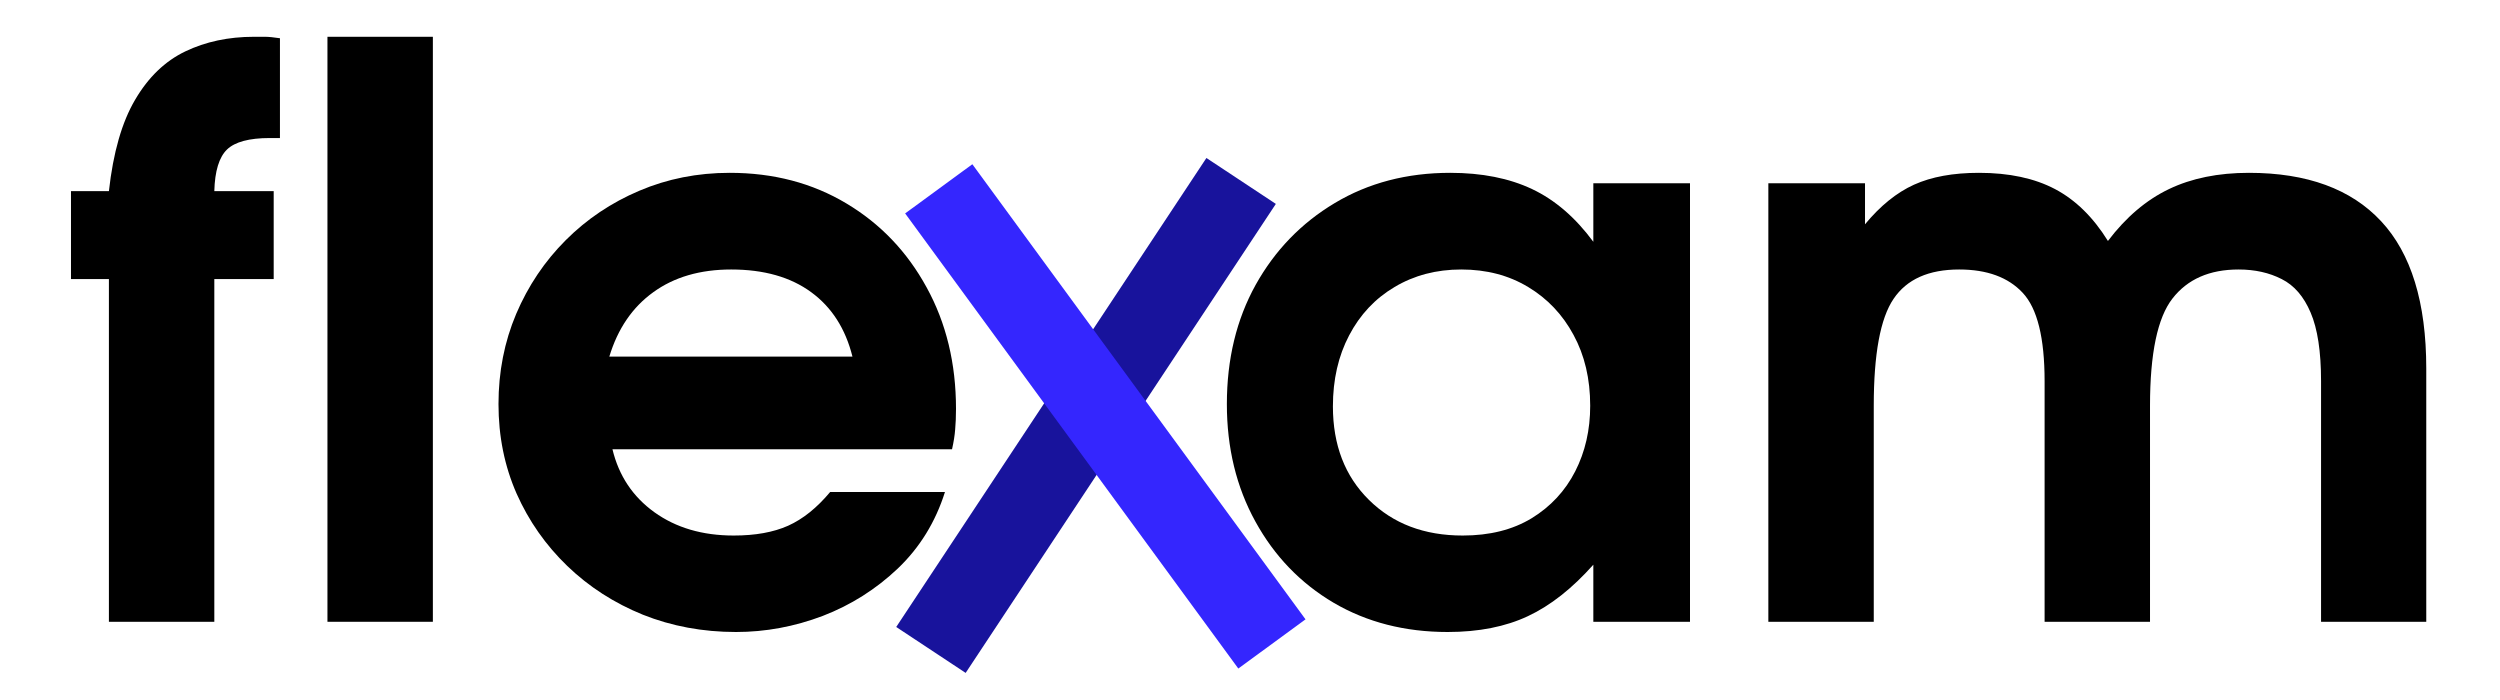 <svg xmlns="http://www.w3.org/2000/svg" xmlns:xlink="http://www.w3.org/1999/xlink" width="250" zoomAndPan="magnify" viewBox="0 0 187.5 52.5" height="70" preserveAspectRatio="xMidYMid meet" version="1.0"><defs><g/><clipPath id="c4ea8ae307"><path d="M 4 0 L 186 0 L 186 52.004 L 4 52.004 Z M 4 0 " clip-rule="nonzero"/></clipPath><clipPath id="4574fbf9dc"><path d="M 0.68 0 L 181.359 0 L 181.359 52.004 L 0.68 52.004 Z M 0.68 0 " clip-rule="nonzero"/></clipPath><clipPath id="5b7c12f598"><rect x="0" width="182" y="0" height="53"/></clipPath><clipPath id="902ae60635"><path d="M 30 0 L 125 0 L 125 52.004 L 30 52.004 Z M 30 0 " clip-rule="nonzero"/></clipPath><clipPath id="93965451a0"><path d="M 31 0 L 127 0 L 127 52.004 L 31 52.004 Z M 31 0 " clip-rule="nonzero"/></clipPath><clipPath id="173f668bd5"><rect x="0" width="182" y="0" height="53"/></clipPath></defs><g clip-path="url(#c4ea8ae307)"><g transform="matrix(1, 0, 0, 1, 4, 0)"><g clip-path="url(#173f668bd5)"><g clip-path="url(#4574fbf9dc)"><g transform="matrix(1, 0, 0, 1, -0, 0)"><g clip-path="url(#5b7c12f598)"><g fill="#000000" fill-opacity="1"><g transform="translate(0.73, 46.634)"><g><path d="M 16.266 -36.281 L 15.5 -36.281 C 13.957 -36.281 12.891 -35.992 12.297 -35.422 C 11.703 -34.848 11.383 -33.805 11.344 -32.297 L 15.797 -32.297 L 15.797 -25.703 L 11.344 -25.703 L 11.344 0 L 3.438 0 L 3.438 -25.703 L 0.594 -25.703 L 0.594 -32.297 L 3.438 -32.297 C 3.758 -35.191 4.414 -37.477 5.406 -39.156 C 6.395 -40.844 7.648 -42.051 9.172 -42.781 C 10.691 -43.508 12.406 -43.875 14.312 -43.875 C 14.582 -43.875 14.859 -43.875 15.141 -43.875 C 15.422 -43.875 15.797 -43.836 16.266 -43.766 Z M 16.266 -36.281 "/></g></g></g><g fill="#000000" fill-opacity="1"><g transform="translate(17.356, 46.634)"><g><path d="M 11.109 0 L 3.203 0 L 3.203 -43.875 L 11.109 -43.875 Z M 11.109 0 "/></g></g></g><g fill="#000000" fill-opacity="1"><g transform="translate(31.606, 46.634)"><g><path d="M 36.094 -15.969 C 36.094 -15.375 36.07 -14.859 36.031 -14.422 C 36 -13.992 35.922 -13.5 35.797 -12.938 L 10.328 -12.938 C 10.805 -10.957 11.852 -9.383 13.469 -8.219 C 15.094 -7.051 17.078 -6.469 19.422 -6.469 C 21.035 -6.469 22.395 -6.711 23.5 -7.203 C 24.613 -7.703 25.664 -8.547 26.656 -9.734 L 35.266 -9.734 C 34.555 -7.484 33.379 -5.57 31.734 -4 C 30.086 -2.438 28.207 -1.25 26.094 -0.438 C 23.977 0.363 21.812 0.766 19.594 0.766 C 17.102 0.766 14.773 0.332 12.609 -0.531 C 10.453 -1.406 8.562 -2.625 6.938 -4.188 C 5.32 -5.75 4.055 -7.555 3.141 -9.609 C 2.234 -11.672 1.781 -13.91 1.781 -16.328 C 1.781 -18.742 2.223 -21 3.109 -23.094 C 4.004 -25.195 5.242 -27.039 6.828 -28.625 C 8.41 -30.207 10.25 -31.441 12.344 -32.328 C 14.445 -33.223 16.707 -33.672 19.125 -33.672 C 22.406 -33.672 25.32 -32.906 27.875 -31.375 C 30.426 -29.852 32.43 -27.754 33.891 -25.078 C 35.359 -22.41 36.094 -19.375 36.094 -15.969 Z M 28.328 -19.891 C 27.805 -21.984 26.773 -23.594 25.234 -24.719 C 23.691 -25.852 21.691 -26.422 19.234 -26.422 C 16.898 -26.422 14.953 -25.852 13.391 -24.719 C 11.828 -23.594 10.727 -21.984 10.094 -19.891 Z M 28.328 -19.891 "/></g></g></g><g fill="#000000" fill-opacity="1"><g transform="translate(69.608, 46.634)"><g/></g></g><g fill="#000000" fill-opacity="1"><g transform="translate(86.234, 46.634)"><g><path d="M 36.516 0 L 29.266 0 L 29.266 -4.281 C 27.68 -2.5 26.047 -1.211 24.359 -0.422 C 22.68 0.367 20.676 0.766 18.344 0.766 C 15.133 0.766 12.285 0.035 9.797 -1.422 C 7.305 -2.891 5.348 -4.922 3.922 -7.516 C 2.492 -10.109 1.781 -13.047 1.781 -16.328 C 1.781 -19.691 2.5 -22.672 3.938 -25.266 C 5.383 -27.859 7.363 -29.906 9.875 -31.406 C 12.395 -32.914 15.281 -33.672 18.531 -33.672 C 20.906 -33.672 22.953 -33.266 24.672 -32.453 C 26.391 -31.641 27.922 -30.32 29.266 -28.5 L 29.266 -32.891 L 36.516 -32.891 Z M 29.031 -16.203 C 29.031 -18.223 28.613 -19.992 27.781 -21.516 C 26.957 -23.047 25.82 -24.242 24.375 -25.109 C 22.926 -25.984 21.254 -26.422 19.359 -26.422 C 17.492 -26.422 15.828 -25.984 14.359 -25.109 C 12.898 -24.242 11.766 -23.035 10.953 -21.484 C 10.141 -19.941 9.734 -18.164 9.734 -16.156 C 9.734 -13.258 10.633 -10.922 12.438 -9.141 C 14.238 -7.359 16.582 -6.469 19.469 -6.469 C 21.488 -6.469 23.211 -6.898 24.641 -7.766 C 26.066 -8.641 27.156 -9.812 27.906 -11.281 C 28.656 -12.75 29.031 -14.391 29.031 -16.203 Z M 29.031 -16.203 "/></g></g></g><g fill="#000000" fill-opacity="1"><g transform="translate(125.423, 46.634)"><g><path d="M 52.547 0 L 44.656 0 L 44.656 -18.047 C 44.656 -20.266 44.395 -21.977 43.875 -23.188 C 43.363 -24.395 42.641 -25.234 41.703 -25.703 C 40.773 -26.18 39.695 -26.422 38.469 -26.422 C 36.289 -26.422 34.641 -25.695 33.516 -24.25 C 32.391 -22.812 31.828 -20.129 31.828 -16.203 L 31.828 0 L 23.922 0 L 23.922 -18.047 C 23.922 -21.297 23.375 -23.504 22.281 -24.672 C 21.195 -25.836 19.609 -26.422 17.516 -26.422 C 15.223 -26.422 13.582 -25.688 12.594 -24.219 C 11.602 -22.758 11.109 -20.086 11.109 -16.203 L 11.109 0 L 3.203 0 L 3.203 -32.891 L 10.453 -32.891 L 10.453 -29.812 C 11.598 -31.195 12.82 -32.188 14.125 -32.781 C 15.438 -33.375 17.062 -33.672 19 -33.672 C 21.258 -33.672 23.16 -33.266 24.703 -32.453 C 26.242 -31.641 27.566 -30.344 28.672 -28.562 C 30.023 -30.344 31.551 -31.641 33.25 -32.453 C 34.945 -33.266 36.945 -33.672 39.25 -33.672 C 43.602 -33.672 46.906 -32.461 49.156 -30.047 C 51.414 -27.629 52.547 -23.945 52.547 -19 Z M 52.547 0 "/></g></g></g></g></g></g><g clip-path="url(#902ae60635)"><path stroke-linecap="butt" transform="matrix(0.574, -0.868, 0.868, 0.574, 63.218, 47.025)" fill="none" stroke-linejoin="miter" d="M 0 2.998 L 40.526 3.001 " stroke="#18139c" stroke-width="6" stroke-opacity="1" stroke-miterlimit="4"/></g><g clip-path="url(#93965451a0)"><path stroke-linecap="butt" transform="matrix(0.615, 0.84, -0.84, 0.615, 68.925, 12.316)" fill="none" stroke-linejoin="miter" d="M 0.001 3 L 40.635 3.002 " stroke="#3426fe" stroke-width="6" stroke-opacity="1" stroke-miterlimit="4"/></g></g></g></g></svg>
